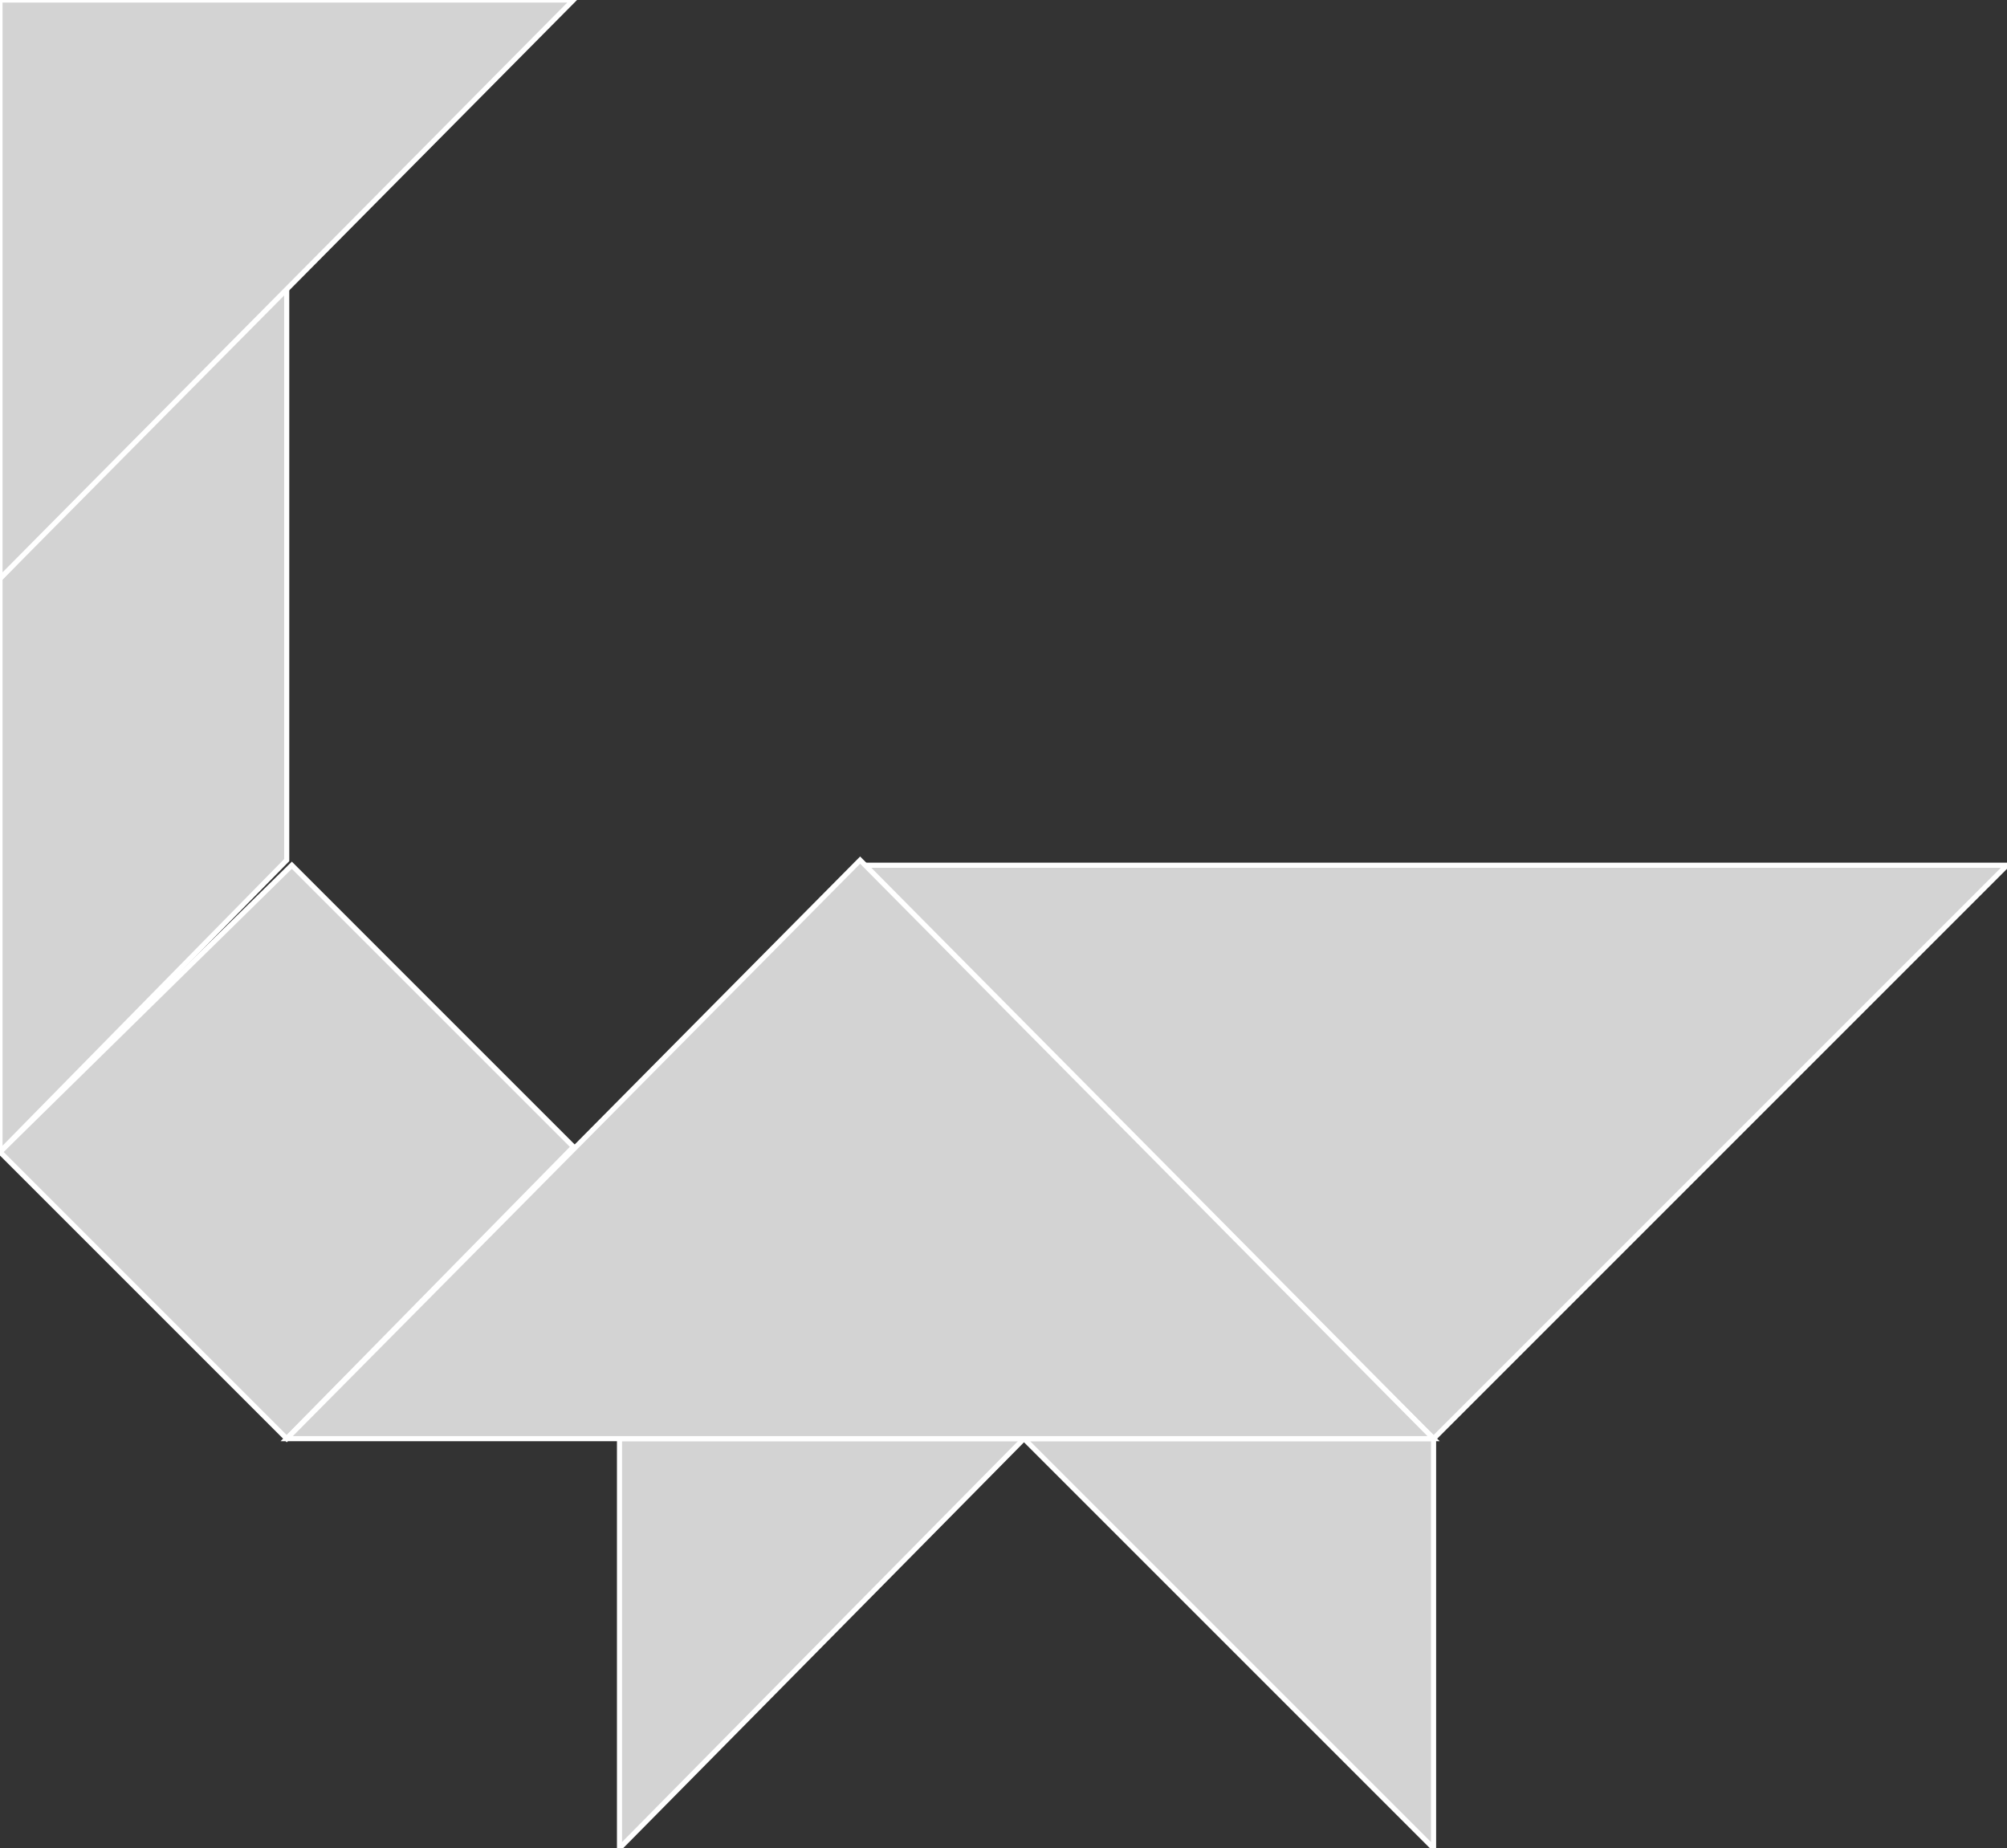 <?xml version="1.0" encoding="utf-8" ?>
<svg baseProfile="full" height="361" version="1.1" width="392" xmlns="http://www.w3.org/2000/svg" xmlns:ev="http://www.w3.org/2001/xml-events" xmlns:xlink="http://www.w3.org/1999/xlink"><rect width="100%" height="100%" fill="#333333" stroke="none"/><defs /><polygon fill="lightgray"  id="1" points="57.0,169.0 0.0,225.0 56.0,281.0 112.0,224.0" stroke = "white" strokewidth = "1" /><polygon fill="lightgray"  id="2" points="0.0,113.0 0.0,225.0 56.0,168.0 56.0,55.0" stroke = "white" strokewidth = "1" /><polygon fill="lightgray"  id="3" points="121.0,361.0 200.0,281.0 121.0,281.0" stroke = "white" strokewidth = "1" /><polygon fill="lightgray"  id="4" points="280.0,361.0 200.0,281.0 280.0,281.0" stroke = "white" strokewidth = "1" /><polygon fill="lightgray"  id="5" points="0.0,113.0 112.0,0.0 0.0,0.0" stroke = "white" strokewidth = "1" /><polygon fill="lightgray"  id="6" points="280.0,281.0 168.0,169.0 392.0,169.0" stroke = "white" strokewidth = "1" /><polygon fill="lightgray"  id="7" points="56.0,281.0 280.0,281.0 168.0,168.0" stroke = "white" strokewidth = "1" /></svg>
